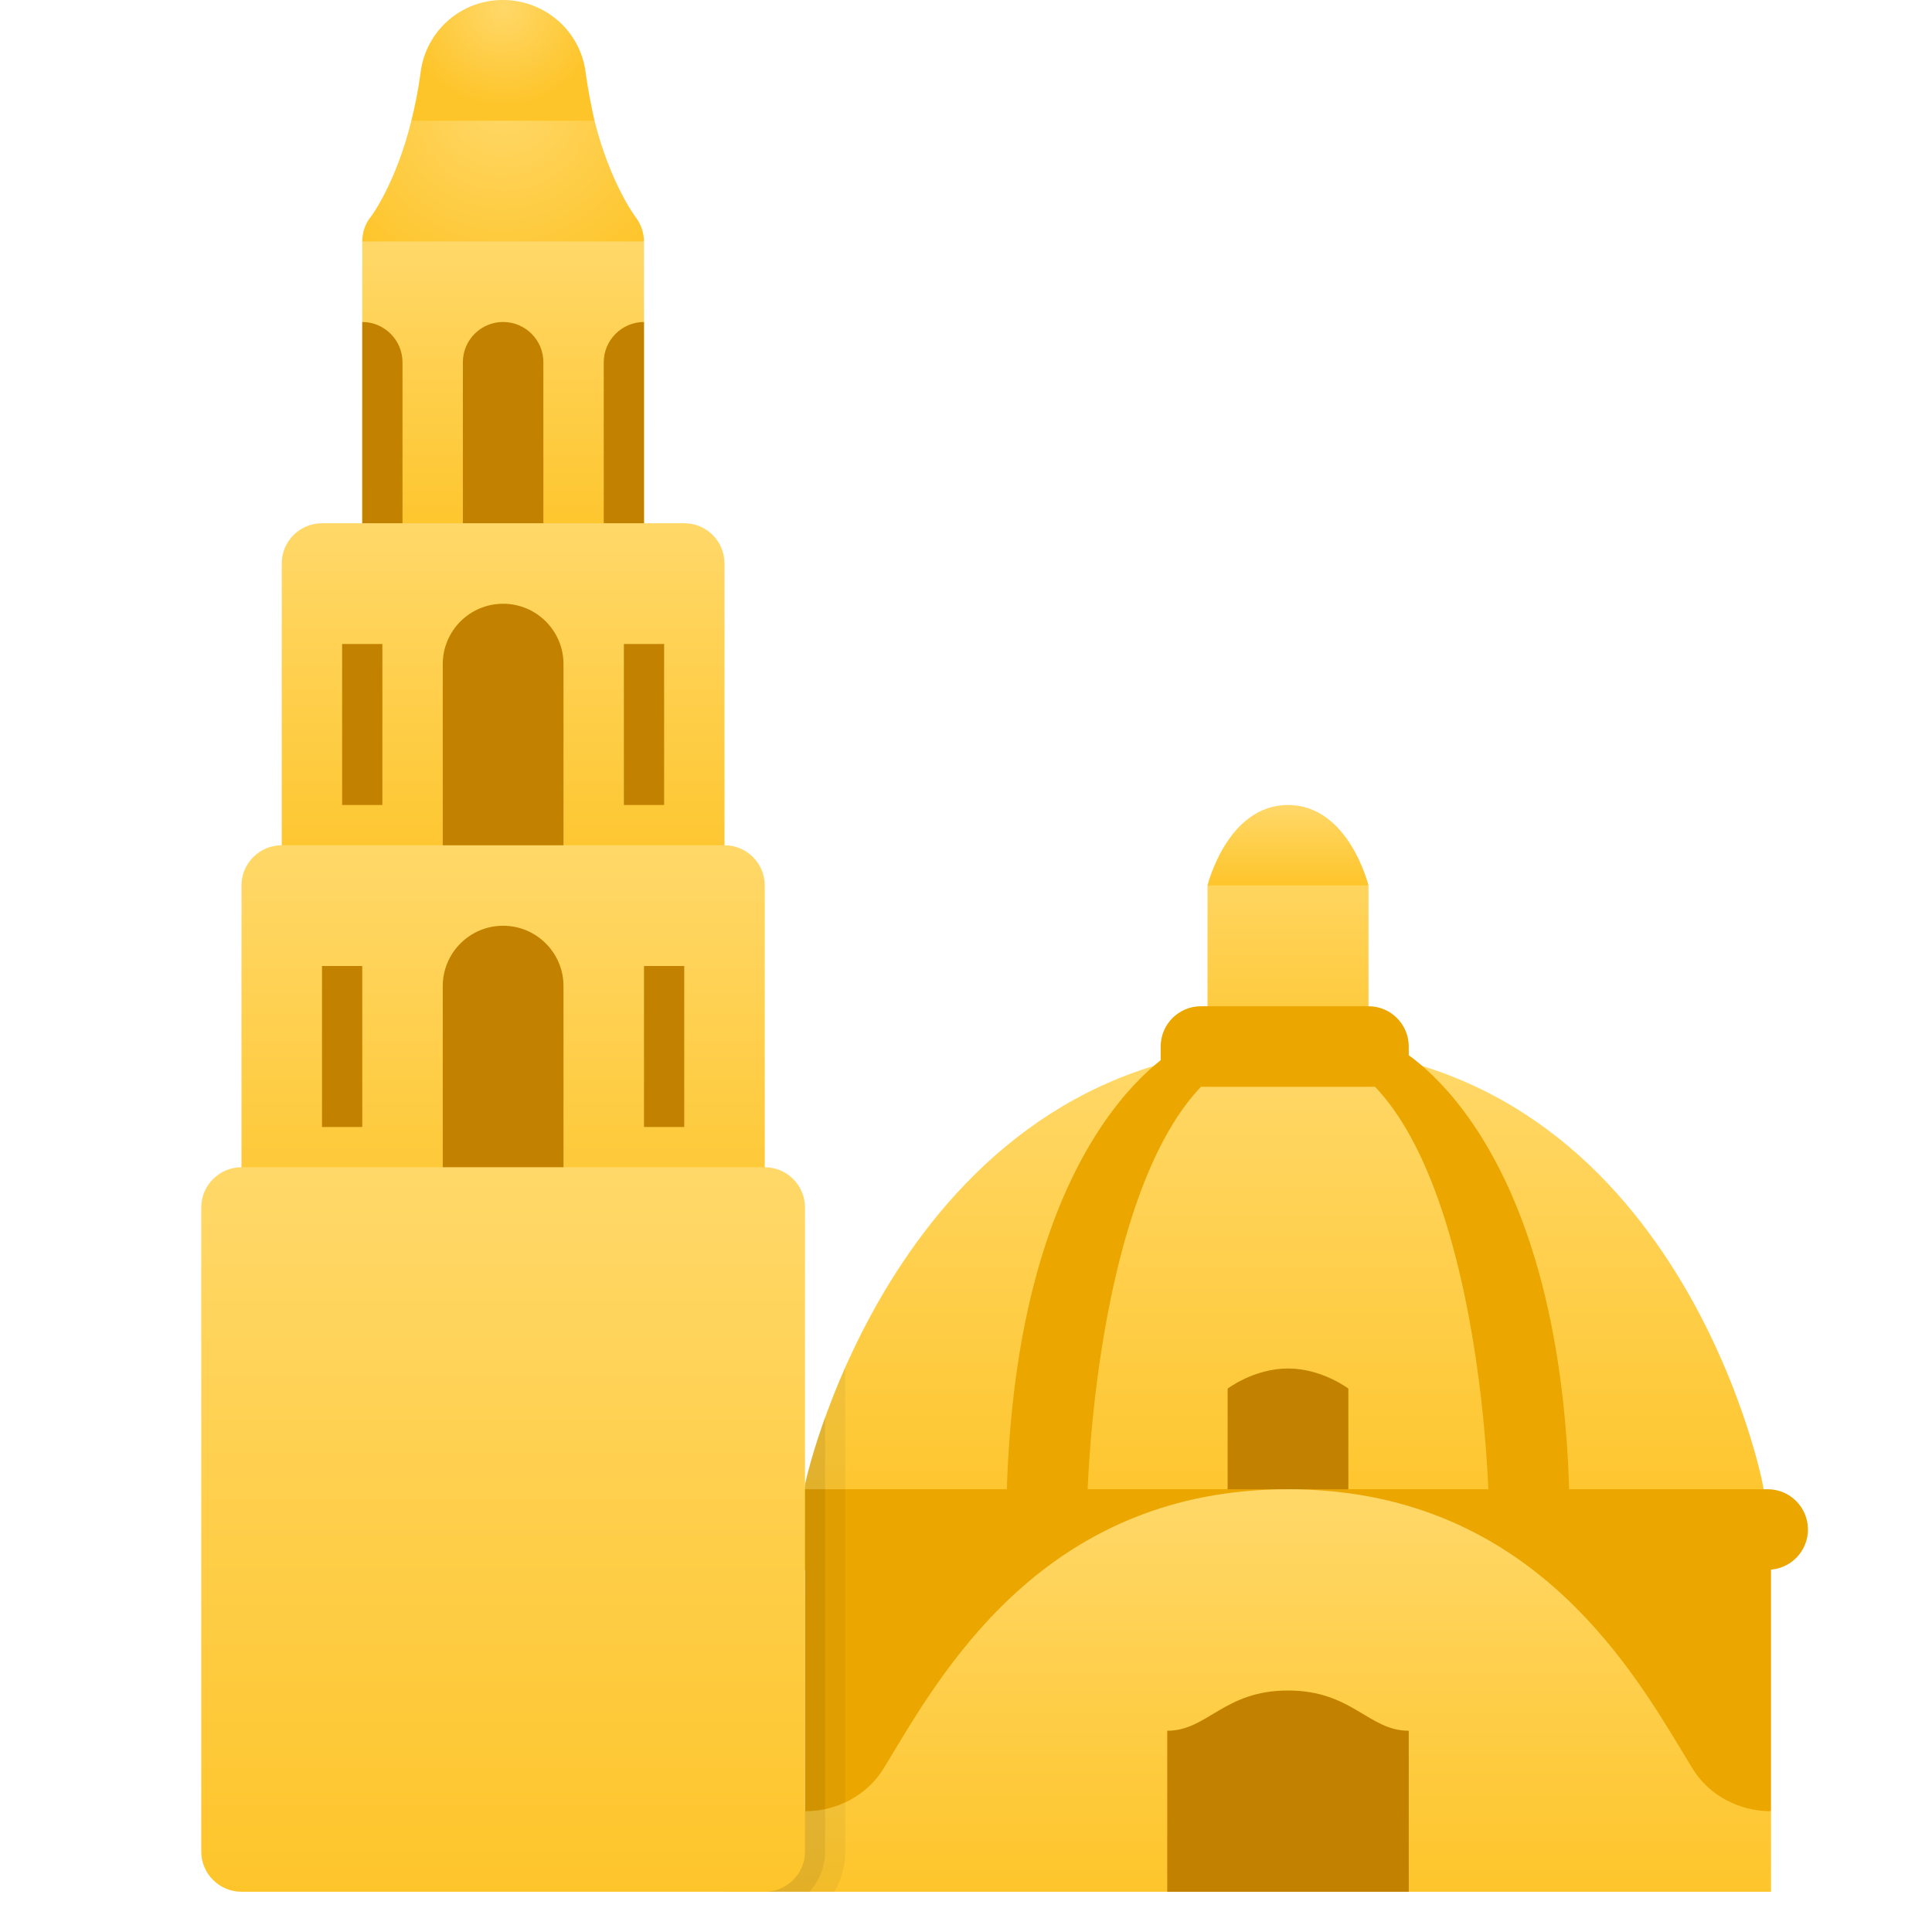 <svg xmlns="http://www.w3.org/2000/svg" baseProfile="basic" viewBox="0 0 48 48"><polygon fill="#eba600" points="20,38 20,47 44,45 44,38"/><linearGradient id="OK2Bsk2DOQhx7cqkuCIkAa" x1="31.888" x2="31.888" y1="26" y2="38" gradientUnits="userSpaceOnUse"><stop offset="0" stop-color="#ffd869"/><stop offset="1" stop-color="#fec52b"/></linearGradient><path fill="url(#OK2Bsk2DOQhx7cqkuCIkAa)" d="M43.781,36.811C43.761,36.702,41.583,26,32,26c-9.566,0-11.955,10.684-11.978,10.791	L19.765,38h24.247L43.781,36.811z"/><path fill="#eba600" d="M29.41,25.96c0,0,0.83,0.04,2.59,0.04c-4.09,0-5,8.66-5,12l-1,1l-1-1C25,28,29.41,25.96,29.41,25.96z"/><path fill="#eba600" d="M34.59,25.96c0,0-0.83,0.04-2.59,0.04c4.09,0,5,8.66,5,12l1,1l1-1C39,28,34.59,25.96,34.59,25.96z"/><path fill="#c28200" d="M33.5,34.5c0,0-0.653-0.5-1.5-0.5s-1.5,0.5-1.5,0.5V38h3V34.5z"/><path fill="#eba600" d="M19.918,37h24c0.552,0,1,0.448,1,1l0,0c0,0.552-0.448,1-1,1h-24c-0.552,0-1-0.448-1-1l0,0	C18.918,37.448,19.366,37,19.918,37z"/><linearGradient id="OK2Bsk2DOQhx7cqkuCIkAb" x1="32" x2="32" y1="21" y2="27" gradientUnits="userSpaceOnUse"><stop offset="0" stop-color="#ffd869"/><stop offset="1" stop-color="#fec52b"/></linearGradient><polygon fill="url(#OK2Bsk2DOQhx7cqkuCIkAb)" points="30,22 30,27 34,27 34,22 32,21"/><linearGradient id="OK2Bsk2DOQhx7cqkuCIkAc" x1="32" x2="32" y1="20" y2="22" gradientUnits="userSpaceOnUse"><stop offset="0" stop-color="#ffd869"/><stop offset="1" stop-color="#fec52b"/></linearGradient><path fill="url(#OK2Bsk2DOQhx7cqkuCIkAc)" d="M34,22c0,0-0.487-2-2-2s-2,2-2,2H34z"/><path fill="#eba600" d="M29.837,25H34c0.552,0,1,0.448,1,1v1h-6.163v-1C28.837,25.448,29.285,25,29.837,25z"/><linearGradient id="OK2Bsk2DOQhx7cqkuCIkAd" x1="31" x2="31" y1="37" y2="47" gradientUnits="userSpaceOnUse"><stop offset="0" stop-color="#ffd869"/><stop offset="1" stop-color="#fec52b"/></linearGradient><path fill="url(#OK2Bsk2DOQhx7cqkuCIkAd)" d="M42.055,43.947l-0.24-0.396C40.435,41.261,37.866,37,32,37c-5.863,0-8.433,4.26-9.812,6.548	l-0.242,0.399C21.546,44.597,20.801,45,20,45h-2v2h26v-2C43.199,45,42.454,44.597,42.055,43.947z"/><path fill="#c28200" d="M29,47v-4c1,0,1.404-1,3-1c1.596,0,2,1,3,1v4"/><radialGradient id="OK2Bsk2DOQhx7cqkuCIkAe" cx="12.5" cy="2.44" r="4.993" gradientUnits="userSpaceOnUse"><stop offset="0" stop-color="#ffd869"/><stop offset="1" stop-color="#fec52b"/></radialGradient><path fill="url(#OK2Bsk2DOQhx7cqkuCIkAe)" d="M16,6l-3.5,3L9,6c0-0.22,0.07-0.44,0.21-0.61C9.23,5.37,9.84,4.54,10.22,3l2.28-1l2.27,1	c0.39,1.55,1.01,2.38,1.02,2.39C15.92,5.56,16,5.78,16,6z"/><linearGradient id="OK2Bsk2DOQhx7cqkuCIkAf" x1="12.5" x2="12.5" y1="6" y2="13.452" gradientUnits="userSpaceOnUse"><stop offset="0" stop-color="#ffd869"/><stop offset="1" stop-color="#fec52b"/></linearGradient><polyline fill="url(#OK2Bsk2DOQhx7cqkuCIkAf)" points="9,14 9,6 16,6 16,14"/><path fill="#c28200" d="M11.5,13.997V9c0-0.553,0.447-1,1-1s1,0.447,1,1v4.997H11.5z"/><path fill="#c28200" d="M10,9v5H9V8C9.55,8,10,8.45,10,9z"/><path fill="#c28200" d="M15,9v5h1V8C15.45,8,15,8.45,15,9z"/><linearGradient id="OK2Bsk2DOQhx7cqkuCIkAg" x1="12.5" x2="12.5" y1="13" y2="22" gradientUnits="userSpaceOnUse"><stop offset="0" stop-color="#ffd869"/><stop offset="1" stop-color="#fec52b"/></linearGradient><path fill="url(#OK2Bsk2DOQhx7cqkuCIkAg)" d="M17,13H8c-0.553,0-1,0.447-1,1v8h11v-8C18,13.447,17.553,13,17,13z"/><linearGradient id="OK2Bsk2DOQhx7cqkuCIkAh" x1="12.5" x2="12.5" y1="21" y2="31.541" gradientUnits="userSpaceOnUse"><stop offset="0" stop-color="#ffd869"/><stop offset="1" stop-color="#fec52b"/></linearGradient><path fill="url(#OK2Bsk2DOQhx7cqkuCIkAh)" d="M6,22v14c0,0.552,0.448,1,1,1h11c0.552,0,1-0.448,1-1V22c0-0.552-0.448-1-1-1H7	C6.448,21,6,21.448,6,22z"/><path fill="#c28200" d="M14,30h-3v-5.5c0-0.828,0.672-1.5,1.5-1.5h0c0.828,0,1.5,0.672,1.5,1.5V30z"/><rect width="1" height="4" x="8" y="24" fill="#c28200"/><rect width="1" height="4" x="8.5" y="16" fill="#c28200"/><rect width="1" height="4" x="15.5" y="16" fill="#c28200"/><rect width="1" height="4" x="16" y="24" fill="#c28200"/><path fill="#c28200" d="M14,21h-3v-4.5c0-0.828,0.672-1.5,1.5-1.5h0c0.828,0,1.5,0.672,1.5,1.5V21z"/><path d="M21,33.97V46c0,0.36-0.1,0.71-0.27,1H18v-9h1.76l0.26-1.21C20.03,36.76,20.29,35.56,21,33.97z" opacity=".05"/><path d="M20.5,35.2V46c0,0.39-0.15,0.74-0.39,1H18v-9h1.76l0.26-1.21C20.02,36.77,20.16,36.14,20.5,35.2z" opacity=".07"/><linearGradient id="OK2Bsk2DOQhx7cqkuCIkAi" x1="12.5" x2="12.5" y1="29" y2="47" gradientUnits="userSpaceOnUse"><stop offset="0" stop-color="#ffd869"/><stop offset="1" stop-color="#fec52b"/></linearGradient><path fill="url(#OK2Bsk2DOQhx7cqkuCIkAi)" d="M5,30v16c0,0.552,0.448,1,1,1h13c0.552,0,1-0.448,1-1V30c0-0.552-0.448-1-1-1H6	C5.448,29,5,29.448,5,30z"/><radialGradient id="OK2Bsk2DOQhx7cqkuCIkAj" cx="12.495" cy=".189" r="2.429" gradientUnits="userSpaceOnUse"><stop offset="0" stop-color="#ffd869"/><stop offset="1" stop-color="#fec52b"/></radialGradient><path fill="url(#OK2Bsk2DOQhx7cqkuCIkAj)" d="M14.77,3h-4.55c0.09-0.36,0.17-0.76,0.23-1.2c0.13-1.03,1-1.8,2.04-1.8	c1.05,0,1.93,0.77,2.06,1.8C14.61,2.24,14.69,2.64,14.77,3z"/></svg>